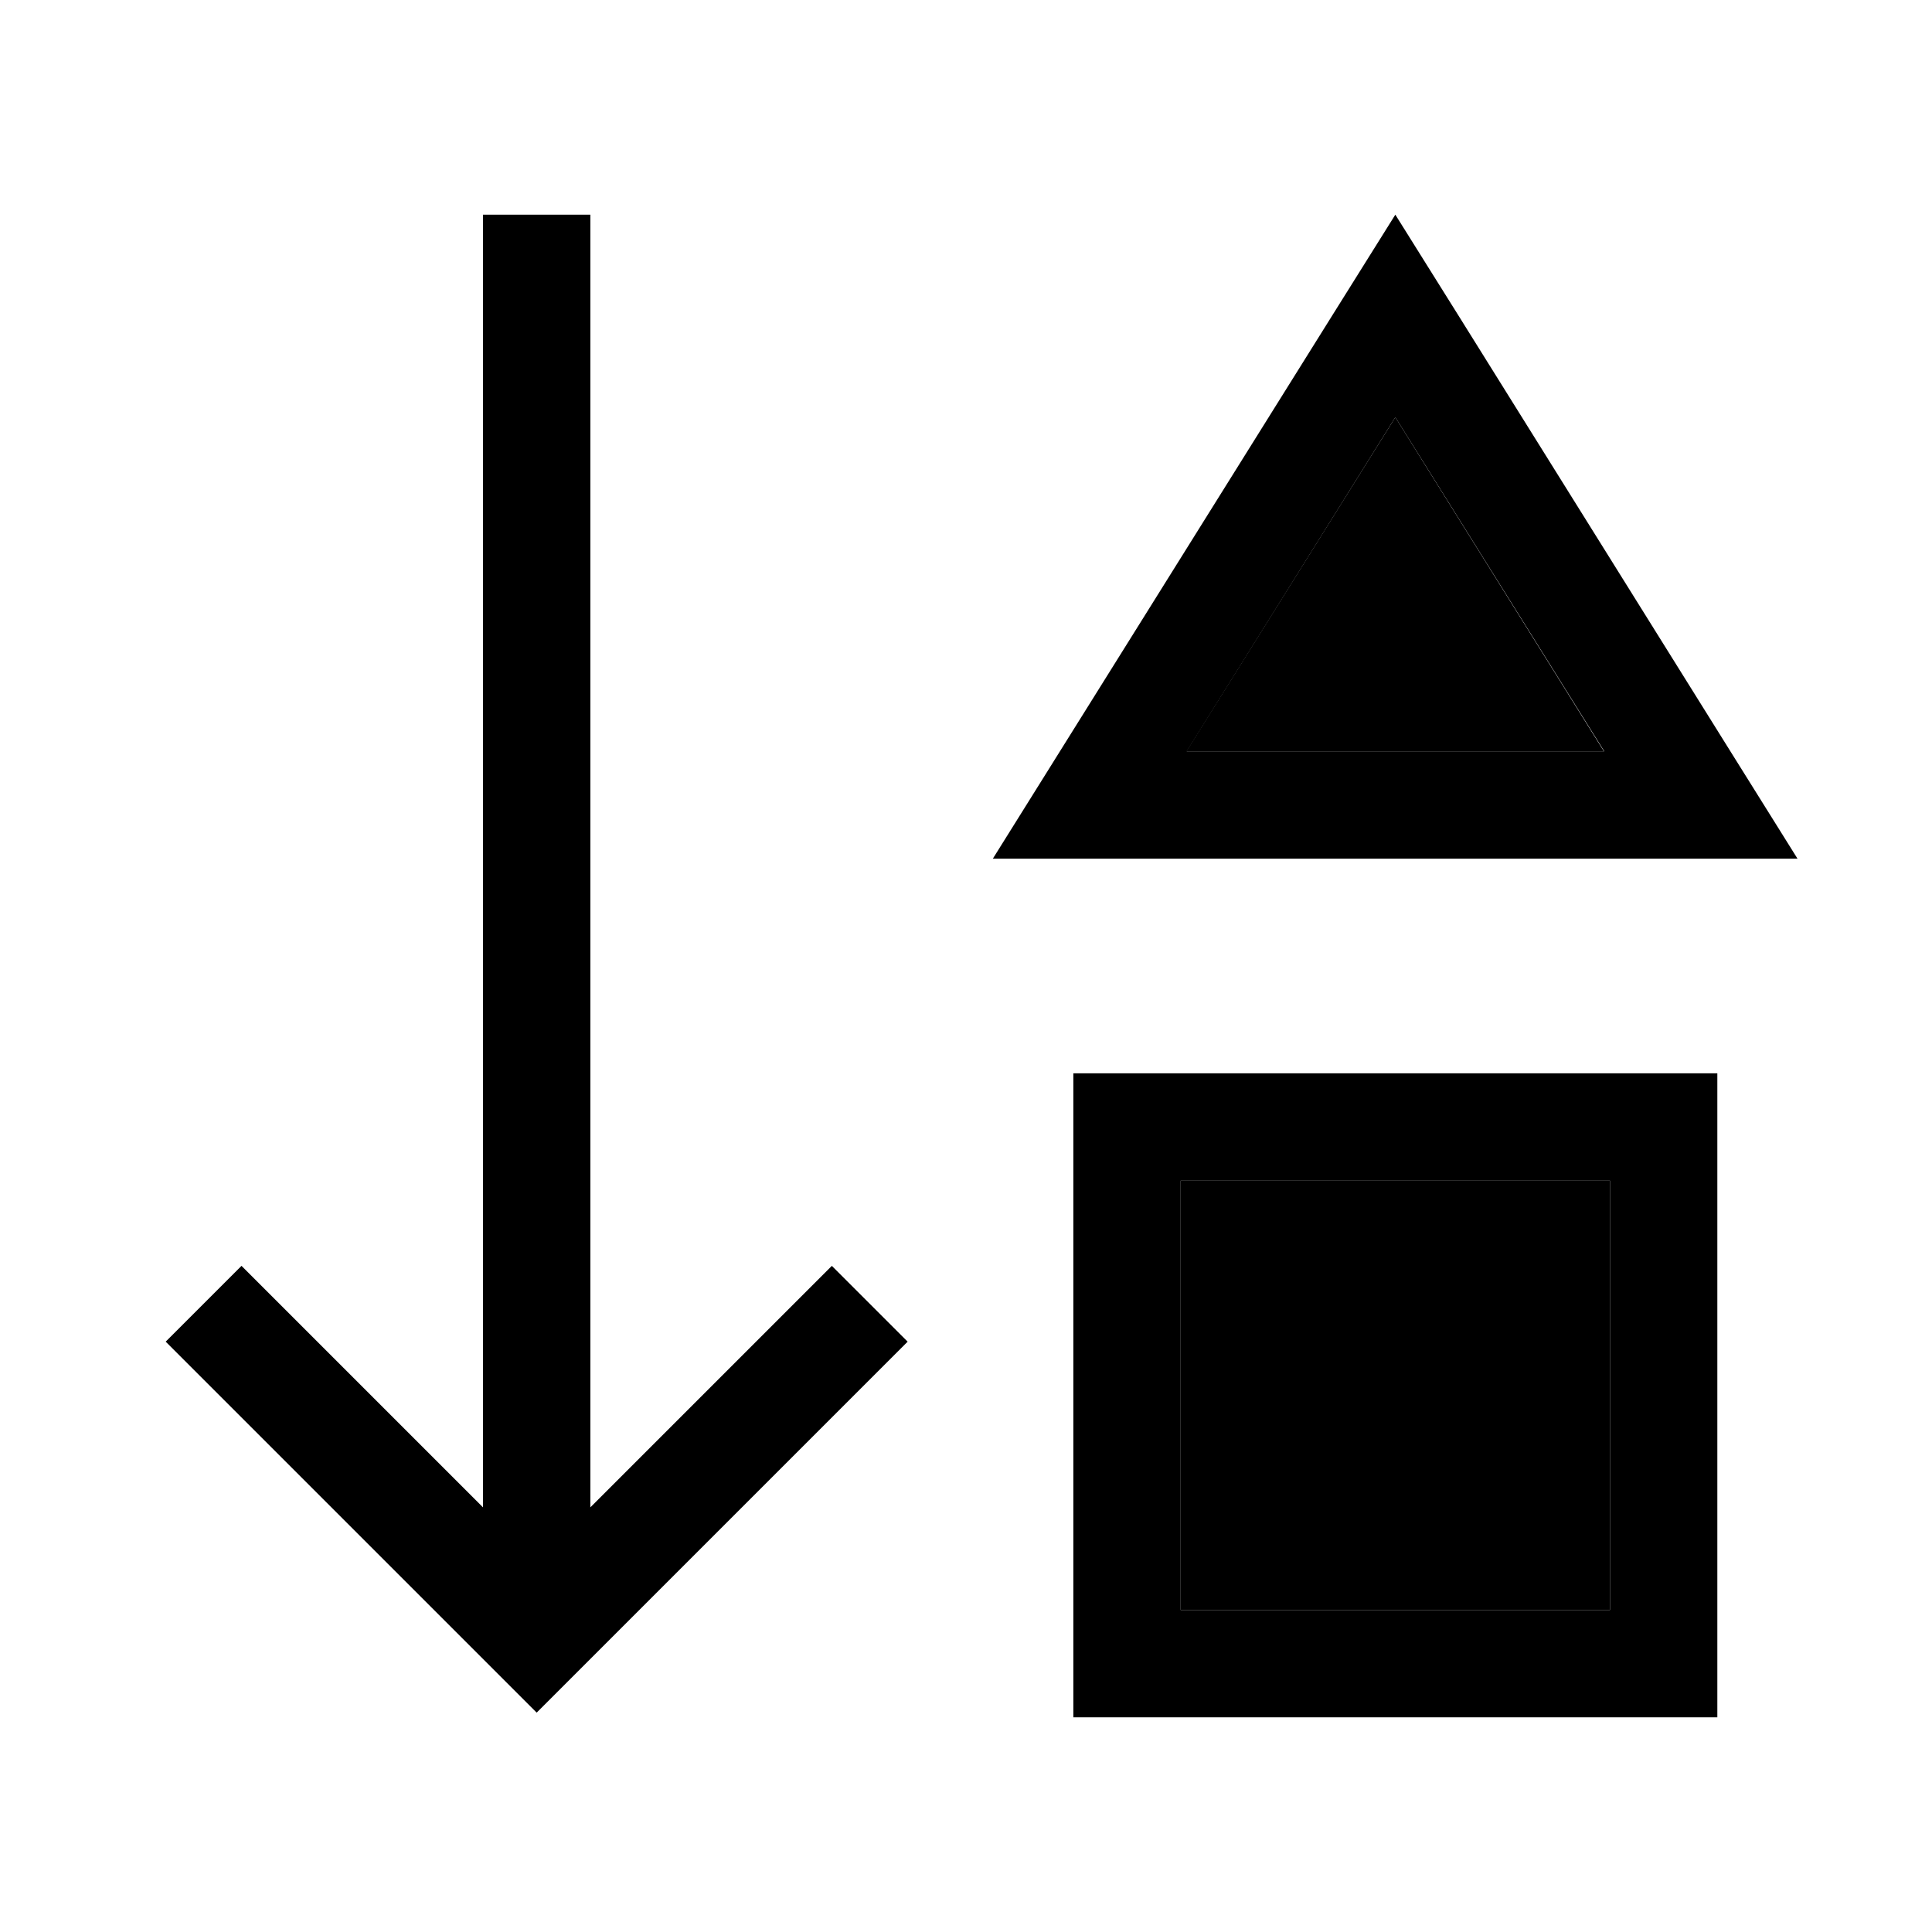 <svg xmlns="http://www.w3.org/2000/svg" width="24" height="24" viewBox="0 0 576 512"><path class="pr-icon-duotone-secondary" d="M352 320l0 128 128 0 0-128-128 0zm1.7-128l124.5 0L416 92.4 353.7 192z"/><path class="pr-icon-duotone-primary" d="M160 478.6l11.3-11.3 88-88L270.6 368 248 345.4l-11.3 11.3L176 417.4 176 48l0-16-32 0 0 16 0 369.4L83.3 356.7 72 345.4 49.4 368l11.3 11.3 88 88L160 478.6zM296 224l37.7 0 164.5 0 37.7 0-20-32L434.9 62.2 416 32 397.1 62.2 316 192l-20 32zm182.3-32l-124.5 0L416 92.4 478.3 192zM352 448l0-128 128 0 0 128-128 0zM320 288l0 32 0 128 0 32 32 0 128 0 32 0 0-32 0-128 0-32-32 0-128 0-32 0z"/></svg>